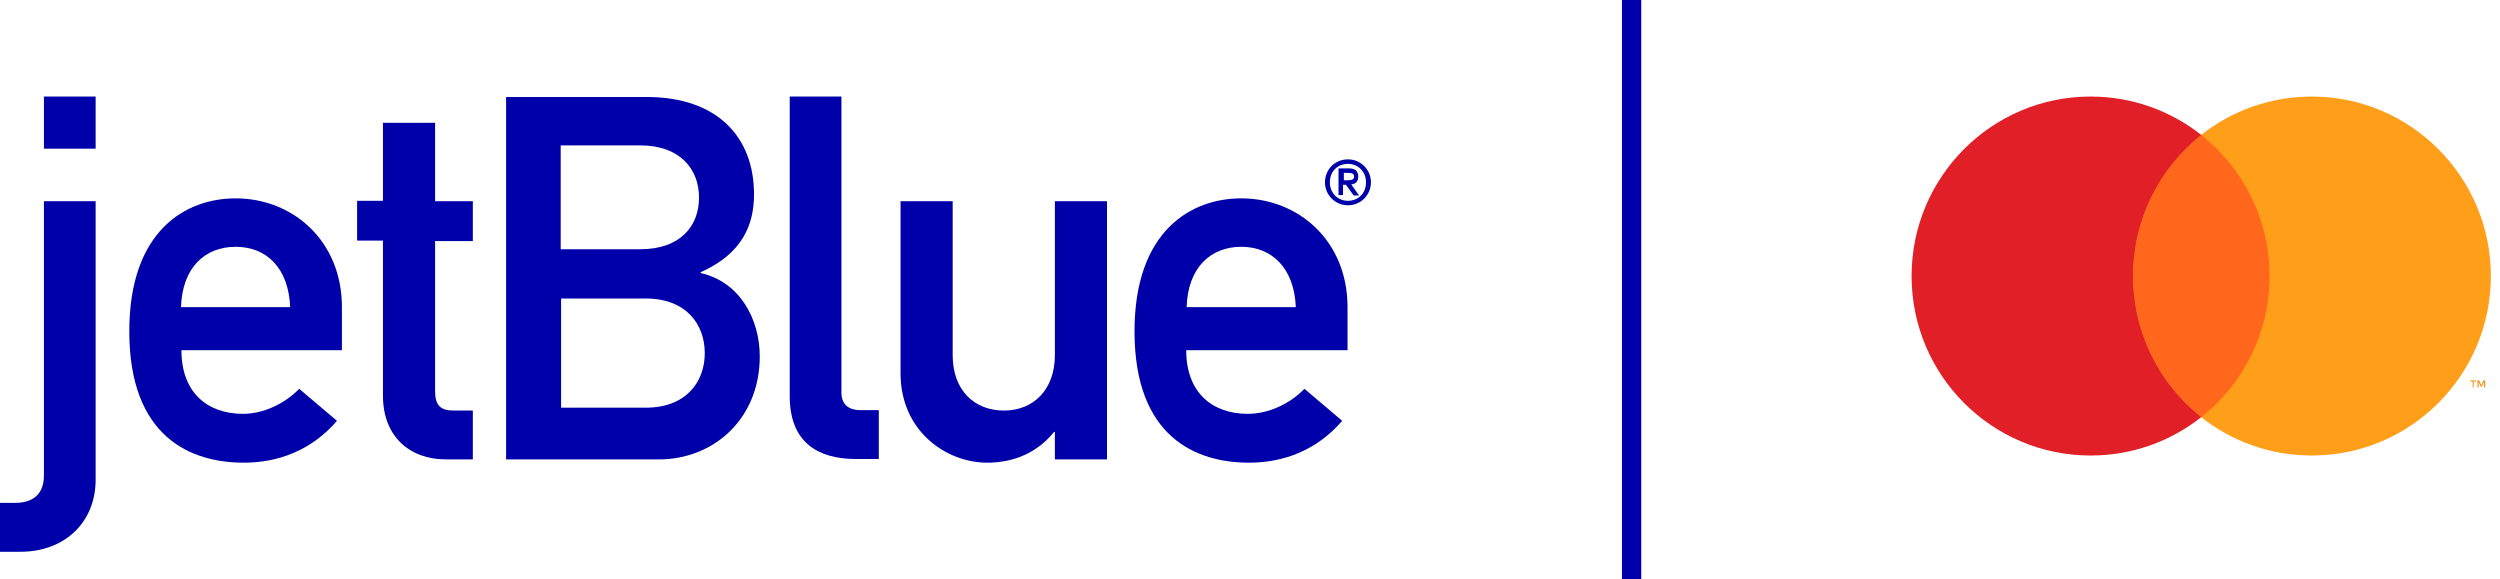 <svg width="82" height="19" viewBox="0 0 82 19" fill="none" xmlns="http://www.w3.org/2000/svg">
<g clip-path="url(#clip0_226_4188)">
<path d="M74.769 4.424H69.632V13.68H74.769V4.424Z" fill="#FF671D"/>
<path d="M69.959 9.054C69.959 7.176 70.838 5.505 72.2 4.424C71.201 3.636 69.94 3.167 68.573 3.167C65.328 3.167 62.7 5.804 62.7 9.054C62.7 12.303 65.328 14.941 68.573 14.941C69.945 14.941 71.201 14.471 72.2 13.684C70.833 12.607 69.959 10.932 69.959 9.054Z" fill="#E01F27"/>
<path d="M81.138 12.704V12.515H81.217V12.478H81.023V12.515H81.102V12.704H81.143H81.138ZM81.516 12.704V12.474H81.456L81.387 12.63L81.318 12.474H81.258V12.704H81.3V12.534L81.364 12.681H81.406L81.47 12.534V12.708H81.511L81.516 12.704Z" fill="#F09823"/>
<path d="M81.7 9.054C81.7 12.303 79.072 14.941 75.827 14.941C74.456 14.941 73.199 14.471 72.2 13.684C73.567 12.607 74.442 10.932 74.442 9.054C74.442 7.176 73.563 5.505 72.2 4.424C73.199 3.636 74.46 3.167 75.827 3.167C79.067 3.167 81.7 5.804 81.7 9.054Z" fill="#FF9E18"/>
</g>
<g clip-path="url(#clip1_226_4188)">
<path d="M1.441 3.167H3.137V4.877H1.441V3.167ZM1.441 6.6H3.137V15.728C3.137 17.155 2.1 18.098 0.673 18.098H0V16.495H0.485C1.064 16.495 1.441 16.226 1.441 15.593V6.6Z" fill="#0000AA"/>
<path d="M11.215 11.474V10.074C11.215 7.893 9.599 6.506 7.728 6.506C6.085 6.506 4.241 7.569 4.241 10.868C4.241 14.341 6.26 15.176 7.997 15.176C9.128 15.176 10.218 14.772 11.053 13.803L9.814 12.753C9.316 13.264 8.616 13.574 7.97 13.574C6.799 13.574 5.951 12.874 5.951 11.487H11.215V11.474ZM5.937 10.074C5.977 8.781 6.718 8.095 7.728 8.095C8.737 8.095 9.464 8.781 9.518 10.074H5.937Z" fill="#0000AA"/>
<path d="M12.575 4.028H14.271V6.6H15.509V7.906H14.271V12.833C14.271 13.304 14.459 13.466 14.877 13.466H15.509V15.068H14.621C13.436 15.068 12.561 14.314 12.561 12.981V7.892H11.713V6.586H12.561V4.028H12.575Z" fill="#0000AA"/>
<path d="M21.003 4.769C22.308 4.769 22.928 5.55 22.928 6.479C22.928 7.422 22.308 8.175 21.003 8.175H18.391V4.769H21.003ZM16.6 15.069H21.608C23.399 15.069 24.92 13.749 24.92 11.689C24.92 10.491 24.288 9.253 22.982 8.956V8.929C24.368 8.31 24.732 7.354 24.732 6.371C24.732 4.5 23.534 3.181 21.204 3.181H16.6V15.069ZM21.177 9.791C22.51 9.791 23.116 10.639 23.116 11.582C23.116 12.524 22.51 13.372 21.177 13.372H18.404V9.791H21.177Z" fill="#0000AA"/>
<path d="M25.89 3.167H27.599V12.874C27.599 13.251 27.815 13.453 28.232 13.453H28.825V15.055H28.071C26.832 15.055 25.903 14.516 25.903 12.995V3.167H25.89Z" fill="#0000AA"/>
<path d="M29.538 6.6H31.248V11.648C31.248 12.806 31.961 13.466 32.931 13.466C33.887 13.466 34.6 12.793 34.6 11.648V6.6H36.31V15.068H34.6V14.166H34.573C34.035 14.839 33.267 15.176 32.379 15.176C31.046 15.176 29.538 14.152 29.538 12.241V6.6Z" fill="#0000AA"/>
<path d="M44.199 11.474V10.074C44.199 7.893 42.584 6.506 40.712 6.506C39.07 6.506 37.212 7.569 37.212 10.868C37.212 14.341 39.231 15.176 40.968 15.176C42.099 15.176 43.19 14.772 44.024 13.803L42.786 12.753C42.288 13.264 41.587 13.574 40.928 13.574C39.756 13.574 38.908 12.874 38.908 11.487H44.199V11.474ZM38.922 10.074C38.962 8.781 39.703 8.095 40.712 8.095C41.709 8.095 42.449 8.781 42.503 10.074H38.922Z" fill="#0000AA"/>
<path d="M44.078 5.913H44.186C44.307 5.913 44.415 5.9 44.415 5.792C44.415 5.684 44.321 5.671 44.213 5.671H44.078V5.913ZM43.917 5.523H44.253C44.455 5.523 44.55 5.617 44.55 5.792C44.55 5.967 44.455 6.034 44.321 6.048L44.576 6.411H44.401L44.146 6.061H44.051V6.398H43.903V5.523H43.917ZM44.213 6.586C44.55 6.586 44.805 6.344 44.805 5.98C44.805 5.63 44.55 5.375 44.213 5.375C43.876 5.375 43.62 5.617 43.62 5.98C43.62 6.331 43.876 6.586 44.213 6.586ZM44.213 5.227C44.63 5.227 44.967 5.563 44.967 5.98C44.967 6.398 44.63 6.734 44.213 6.734C43.796 6.734 43.459 6.398 43.459 5.98C43.459 5.563 43.782 5.227 44.213 5.227Z" fill="#0000AA"/>
</g>
<rect x="53.2" width="0.633" height="19" fill="#0000AA"/>
<defs>
<clipPath id="clip0_226_4188">
<rect width="19" height="11.774" fill="white" transform="translate(62.7 3.167)"/>
</clipPath>
<clipPath id="clip1_226_4188">
<rect width="44.967" height="14.931" fill="white" transform="translate(0 3.167)"/>
</clipPath>
</defs>
</svg>
